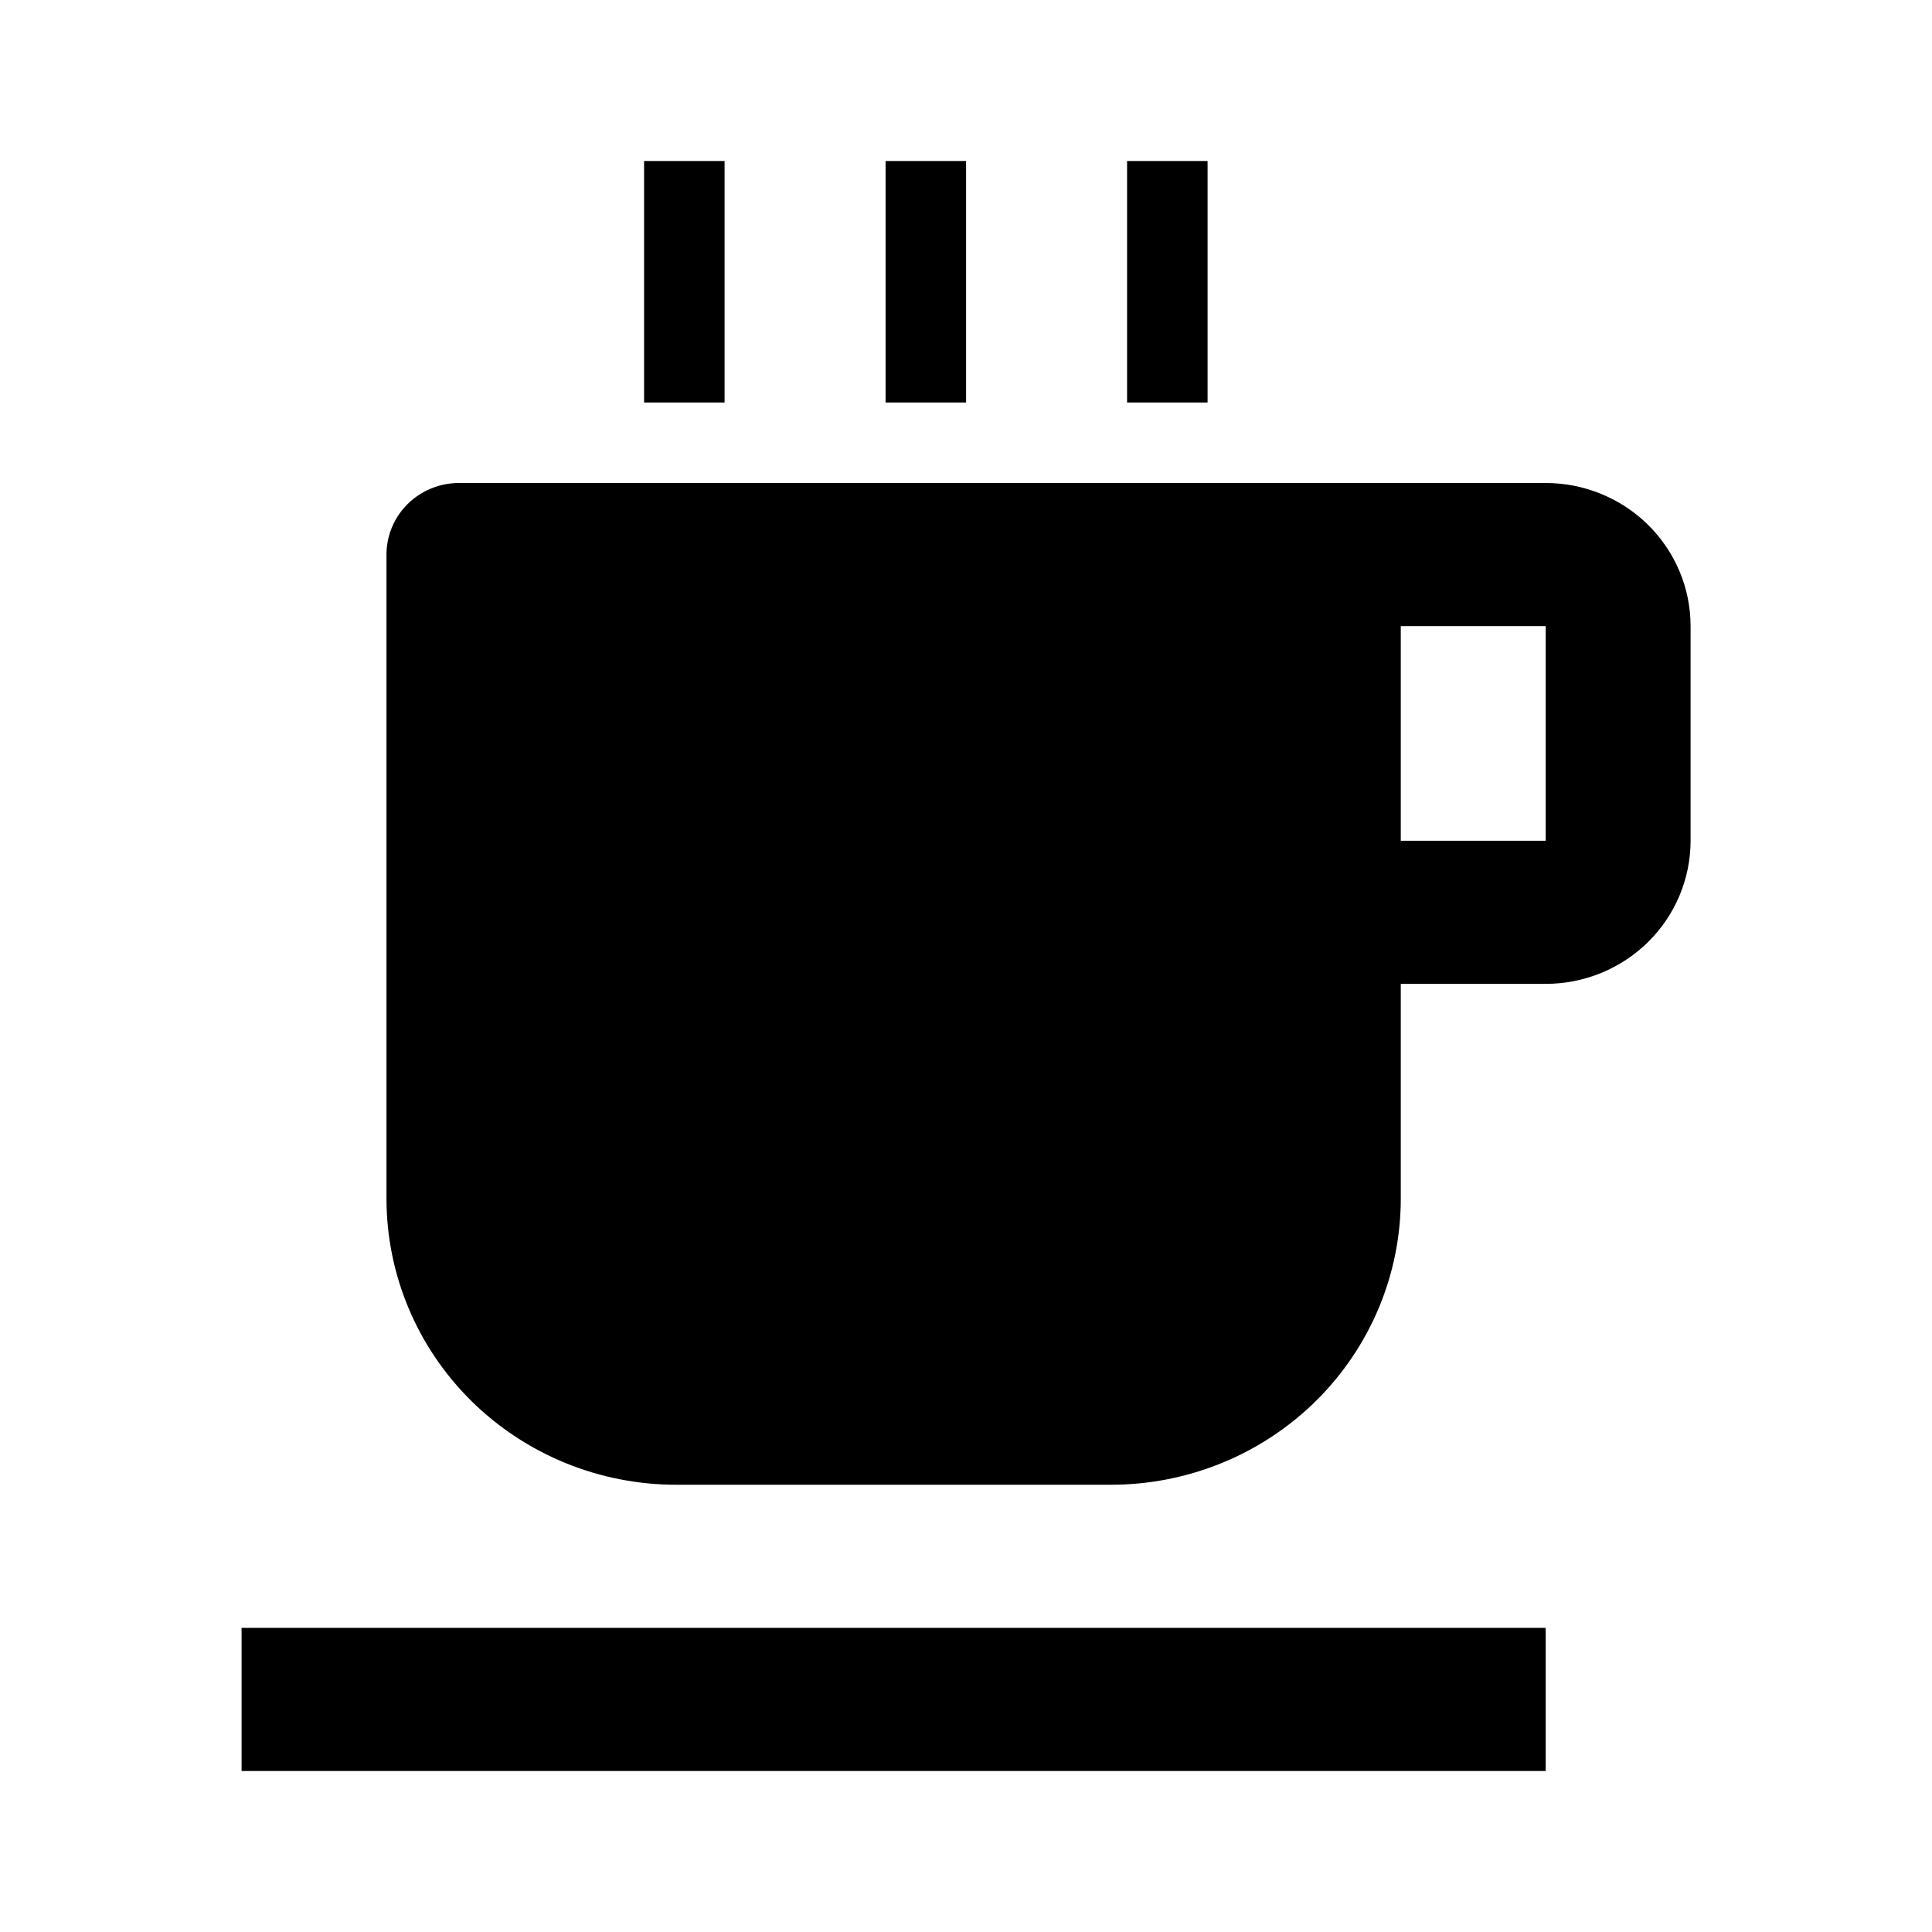 <svg xmlns="http://www.w3.org/2000/svg" width="24" height="24" viewBox="0 0 24 24" fill="none"><rect width="24" height="24" fill="none"/>
<path d="M9.001 2H8.001V5H9.001V2Z" fill="black"/>
<path fill-rule="evenodd" clip-rule="evenodd" d="M19.201 6H5.701C5.462 6 5.233 6.094 5.065 6.26C4.896 6.427 4.801 6.653 4.801 6.889V14.889C4.801 15.832 5.18 16.736 5.855 17.403C6.531 18.07 7.446 18.444 8.401 18.444H13.801C14.756 18.444 15.671 18.07 16.347 17.403C17.022 16.736 17.401 15.832 17.401 14.889V12.222H19.201C19.678 12.222 20.136 12.035 20.474 11.701C20.811 11.368 21.001 10.916 21.001 10.444V7.778C21.001 7.306 20.811 6.854 20.474 6.521C20.136 6.187 19.678 6 19.201 6ZM17.401 10.444V7.778H19.201V10.444H17.401Z" fill="black"/>
<path d="M19.201 20.222H3.001V22H19.201V20.222Z" fill="black"/>
<path d="M11.001 2H12.001V5H11.001V2Z" fill="black"/>
<path d="M15.001 2H14.001V5H15.001V2Z" fill="black"/>
</svg>
